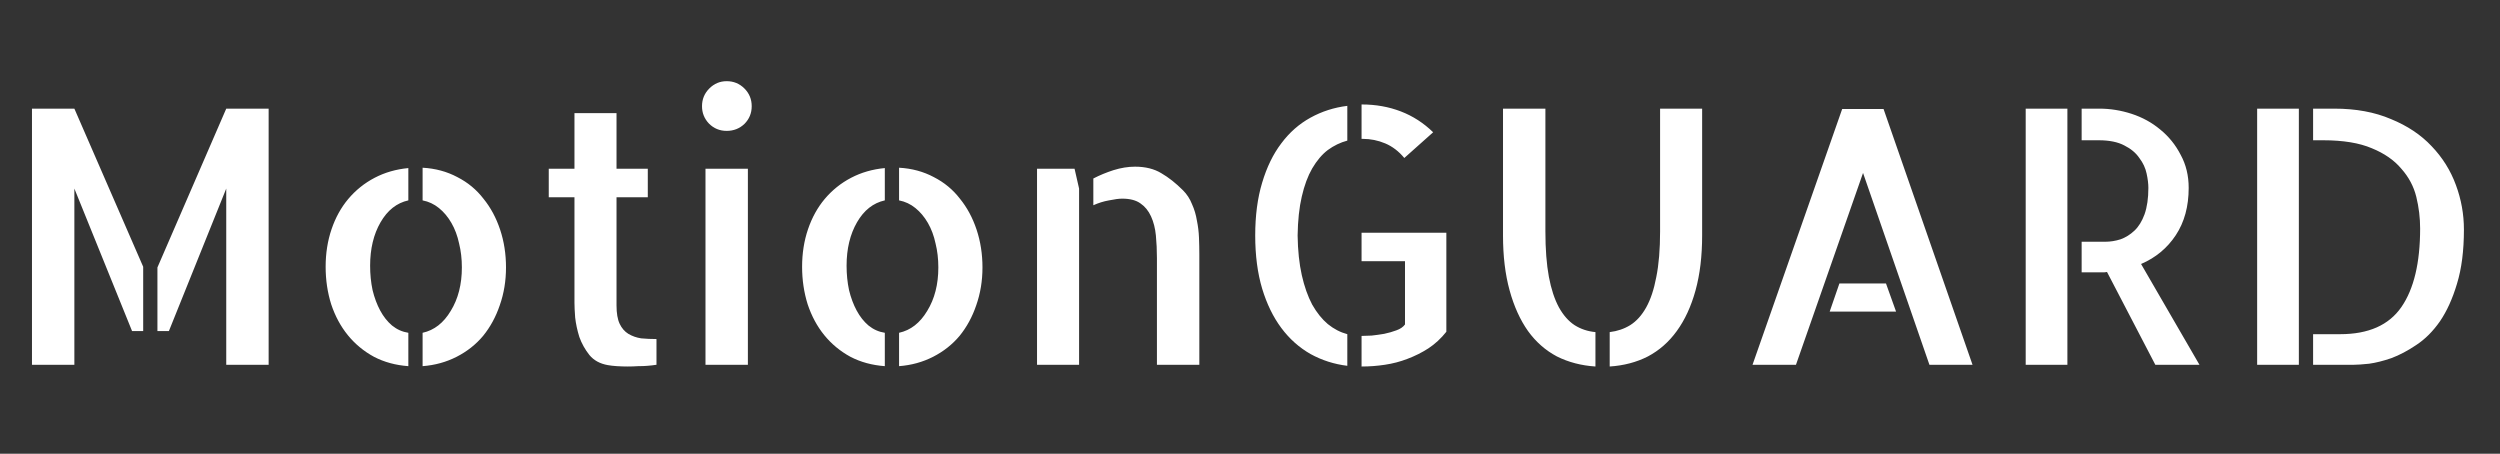 <svg width="281" height="51" viewBox="0 0 281 51" fill="none" xmlns="http://www.w3.org/2000/svg">
<rect x="0" y="0" width="281" height="51" fill="#333333" stroke="none"/>
<path d="M3.594 12.211H8.359L16.094 29.984V37.211H14.844L8.359 21.195V41H3.594V12.211ZM25.43 12.211H30.195V41H25.43V21.195L18.984 37.211H17.695V30.062L25.43 12.211ZM47.5 18.852C48.932 18.93 50.234 19.281 51.406 19.906C52.578 20.505 53.555 21.312 54.336 22.328C55.143 23.318 55.768 24.477 56.211 25.805C56.654 27.133 56.875 28.552 56.875 30.062C56.875 31.573 56.641 32.992 56.172 34.32C55.729 35.622 55.104 36.768 54.297 37.758C53.49 38.721 52.5 39.503 51.328 40.102C50.156 40.7 48.88 41.052 47.5 41.156V37.406C48.802 37.12 49.857 36.3 50.664 34.945C51.497 33.591 51.914 31.963 51.914 30.062C51.914 29.099 51.81 28.201 51.602 27.367C51.419 26.508 51.133 25.74 50.742 25.062C50.352 24.385 49.883 23.826 49.336 23.383C48.789 22.94 48.177 22.654 47.5 22.523V18.852ZM36.602 29.984C36.602 28.474 36.823 27.068 37.266 25.766C37.708 24.463 38.333 23.331 39.141 22.367C39.974 21.378 40.964 20.583 42.109 19.984C43.255 19.385 44.518 19.021 45.898 18.891V22.523C44.596 22.81 43.555 23.63 42.773 24.984C41.992 26.338 41.602 27.966 41.602 29.867C41.602 30.831 41.693 31.742 41.875 32.602C42.083 33.461 42.37 34.229 42.734 34.906C43.099 35.583 43.542 36.143 44.062 36.586C44.609 37.029 45.221 37.302 45.898 37.406V41.156C44.466 41.052 43.177 40.7 42.031 40.102C40.885 39.477 39.909 38.669 39.102 37.68C38.294 36.69 37.669 35.531 37.227 34.203C36.81 32.875 36.602 31.469 36.602 29.984ZM69.297 34.32C69.297 35.206 69.414 35.896 69.648 36.391C69.883 36.885 70.208 37.263 70.625 37.523C71.068 37.784 71.549 37.953 72.07 38.031C72.617 38.083 73.19 38.109 73.789 38.109V41C73.451 41.052 73.112 41.091 72.773 41.117C72.487 41.143 72.135 41.156 71.719 41.156C71.328 41.182 70.938 41.195 70.547 41.195C70.156 41.195 69.753 41.182 69.336 41.156C68.945 41.13 68.607 41.091 68.32 41.039C67.435 40.883 66.745 40.505 66.25 39.906C65.755 39.281 65.378 38.604 65.117 37.875C64.883 37.12 64.727 36.391 64.648 35.688C64.596 34.984 64.57 34.438 64.57 34.047V22.172H61.68V18.969H64.57V12.719H69.297V18.969H72.812V22.172H69.297V34.32ZM84.062 41H79.297V18.969H84.062V41ZM84.492 11.938C84.492 12.719 84.219 13.383 83.672 13.93C83.125 14.45 82.461 14.711 81.68 14.711C80.898 14.711 80.234 14.438 79.688 13.891C79.167 13.344 78.906 12.693 78.906 11.938C78.906 11.156 79.18 10.492 79.727 9.945C80.273 9.398 80.924 9.125 81.68 9.125C82.461 9.125 83.125 9.398 83.672 9.945C84.219 10.492 84.492 11.156 84.492 11.938ZM101.055 18.852C102.487 18.93 103.789 19.281 104.961 19.906C106.133 20.505 107.109 21.312 107.891 22.328C108.698 23.318 109.323 24.477 109.766 25.805C110.208 27.133 110.43 28.552 110.43 30.062C110.43 31.573 110.195 32.992 109.727 34.32C109.284 35.622 108.659 36.768 107.852 37.758C107.044 38.721 106.055 39.503 104.883 40.102C103.711 40.7 102.435 41.052 101.055 41.156V37.406C102.357 37.12 103.411 36.3 104.219 34.945C105.052 33.591 105.469 31.963 105.469 30.062C105.469 29.099 105.365 28.201 105.156 27.367C104.974 26.508 104.688 25.74 104.297 25.062C103.906 24.385 103.438 23.826 102.891 23.383C102.344 22.94 101.732 22.654 101.055 22.523V18.852ZM90.156 29.984C90.156 28.474 90.378 27.068 90.82 25.766C91.263 24.463 91.888 23.331 92.695 22.367C93.529 21.378 94.518 20.583 95.664 19.984C96.81 19.385 98.073 19.021 99.453 18.891V22.523C98.151 22.81 97.109 23.63 96.328 24.984C95.547 26.338 95.156 27.966 95.156 29.867C95.156 30.831 95.247 31.742 95.43 32.602C95.638 33.461 95.924 34.229 96.289 34.906C96.654 35.583 97.096 36.143 97.617 36.586C98.164 37.029 98.776 37.302 99.453 37.406V41.156C98.021 41.052 96.732 40.7 95.586 40.102C94.44 39.477 93.463 38.669 92.656 37.68C91.849 36.69 91.224 35.531 90.781 34.203C90.365 32.875 90.156 31.469 90.156 29.984ZM120.781 18.969L121.289 21.195V41H116.562V18.969H120.781ZM132.969 21.391C133.411 21.833 133.75 22.354 133.984 22.953C134.245 23.526 134.427 24.138 134.531 24.789C134.661 25.414 134.74 26.052 134.766 26.703C134.792 27.354 134.805 27.992 134.805 28.617V40.219V41H130.039V29.008C130.039 28.122 130 27.276 129.922 26.469C129.844 25.662 129.661 24.945 129.375 24.32C129.089 23.695 128.698 23.213 128.203 22.875C127.708 22.51 127.018 22.328 126.133 22.328C125.768 22.328 125.273 22.393 124.648 22.523C124.049 22.628 123.464 22.81 122.891 23.07V20.062C123.594 19.698 124.349 19.385 125.156 19.125C125.99 18.865 126.797 18.734 127.578 18.734C128.75 18.734 129.74 18.982 130.547 19.477C131.354 19.945 132.161 20.583 132.969 21.391Z" fill="white"/>
<path d="M157.844 17.758C157.219 17.003 156.503 16.456 155.695 16.117C154.888 15.779 154.055 15.609 153.195 15.609H153.039V11.742H153.078C154.641 11.742 156.099 12.003 157.453 12.523C158.807 13.044 160.018 13.825 161.086 14.867L157.844 17.758ZM141.086 26.469C141.086 24.229 141.346 22.25 141.867 20.531C142.388 18.787 143.104 17.315 144.016 16.117C144.927 14.893 146.021 13.93 147.297 13.227C148.573 12.523 149.953 12.081 151.438 11.898V15.805C150.656 16.013 149.927 16.365 149.25 16.859C148.599 17.354 148.013 18.044 147.492 18.93C146.997 19.789 146.607 20.844 146.32 22.094C146.034 23.318 145.878 24.776 145.852 26.469C145.878 28.162 146.034 29.646 146.32 30.922C146.607 32.198 146.997 33.305 147.492 34.242C148.013 35.154 148.599 35.883 149.25 36.43C149.927 36.977 150.656 37.354 151.438 37.562V41.117C149.953 40.935 148.573 40.492 147.297 39.789C146.021 39.06 144.927 38.083 144.016 36.859C143.104 35.635 142.388 34.164 141.867 32.445C141.346 30.701 141.086 28.708 141.086 26.469ZM162.57 26.156V37.289C161.971 38.044 161.294 38.669 160.539 39.164C159.81 39.633 159.029 40.023 158.195 40.336C157.388 40.648 156.542 40.87 155.656 41C154.797 41.13 153.938 41.195 153.078 41.195H153.039V37.758C153.352 37.758 153.729 37.745 154.172 37.719C154.641 37.667 155.109 37.602 155.578 37.523C156.073 37.419 156.529 37.289 156.945 37.133C157.388 36.977 157.714 36.755 157.922 36.469V29.359H153.039V26.156H162.57ZM173.703 26C173.703 28.005 173.833 29.711 174.094 31.117C174.354 32.497 174.732 33.643 175.227 34.555C175.721 35.44 176.307 36.104 176.984 36.547C177.688 36.99 178.469 37.25 179.328 37.328V41.195C177.74 41.091 176.294 40.714 174.992 40.062C173.716 39.385 172.635 38.435 171.75 37.211C170.865 35.961 170.174 34.438 169.68 32.641C169.185 30.844 168.938 28.787 168.938 26.469V12.211H173.703V26ZM191.32 12.211V26.469C191.32 28.787 191.073 30.844 190.578 32.641C190.083 34.438 189.38 35.961 188.469 37.211C187.583 38.435 186.503 39.385 185.227 40.062C183.951 40.714 182.518 41.091 180.93 41.195V37.328C181.789 37.224 182.557 36.964 183.234 36.547C183.938 36.104 184.536 35.44 185.031 34.555C185.526 33.669 185.904 32.536 186.164 31.156C186.451 29.75 186.594 28.031 186.594 26V12.211H191.32ZM221.711 41H216.867L209.406 19.438L201.867 41H196.984L207.062 12.25H211.711L221.711 41ZM211.984 31.859L213.117 35.023H205.656L206.75 31.859H211.984ZM227.688 12.211H232.375V41H227.688V12.211ZM247.219 41H242.258L236.828 30.57C236.75 30.57 236.659 30.583 236.555 30.609C236.477 30.609 236.346 30.609 236.164 30.609C235.982 30.609 235.708 30.609 235.344 30.609C235.005 30.609 234.549 30.609 233.977 30.609V27.172H236.633C237.206 27.172 237.779 27.081 238.352 26.898C238.924 26.69 239.445 26.365 239.914 25.922C240.383 25.479 240.76 24.867 241.047 24.086C241.333 23.279 241.477 22.289 241.477 21.117C241.477 20.648 241.411 20.115 241.281 19.516C241.151 18.891 240.878 18.305 240.461 17.758C240.07 17.185 239.51 16.716 238.781 16.352C238.052 15.961 237.089 15.766 235.891 15.766H233.977V12.211H235.969C237.193 12.211 238.404 12.406 239.602 12.797C240.799 13.188 241.867 13.773 242.805 14.555C243.768 15.336 244.536 16.287 245.109 17.406C245.708 18.5 246.008 19.737 246.008 21.117C246.008 23.201 245.526 24.971 244.562 26.43C243.599 27.888 242.297 28.969 240.656 29.672L247.219 41ZM253.703 12.211H258.391V41H253.703V12.211ZM262.375 12.211C264.797 12.211 266.919 12.602 268.742 13.383C270.591 14.138 272.115 15.154 273.312 16.43C274.536 17.706 275.448 19.164 276.047 20.805C276.646 22.419 276.945 24.086 276.945 25.805C276.945 28.174 276.685 30.206 276.164 31.898C275.669 33.565 275.031 34.971 274.25 36.117C273.469 37.237 272.583 38.122 271.594 38.773C270.63 39.425 269.693 39.919 268.781 40.258C267.87 40.57 267.036 40.779 266.281 40.883C265.526 40.961 264.966 41 264.602 41H259.992V37.562H263.039C266.216 37.562 268.508 36.547 269.914 34.516C271.32 32.484 272.023 29.542 272.023 25.688C272.023 24.49 271.88 23.305 271.594 22.133C271.307 20.961 270.747 19.906 269.914 18.969C269.107 18.005 268 17.237 266.594 16.664C265.188 16.065 263.365 15.766 261.125 15.766H259.992V12.211H262.375Z" fill="white"/>
</svg>
